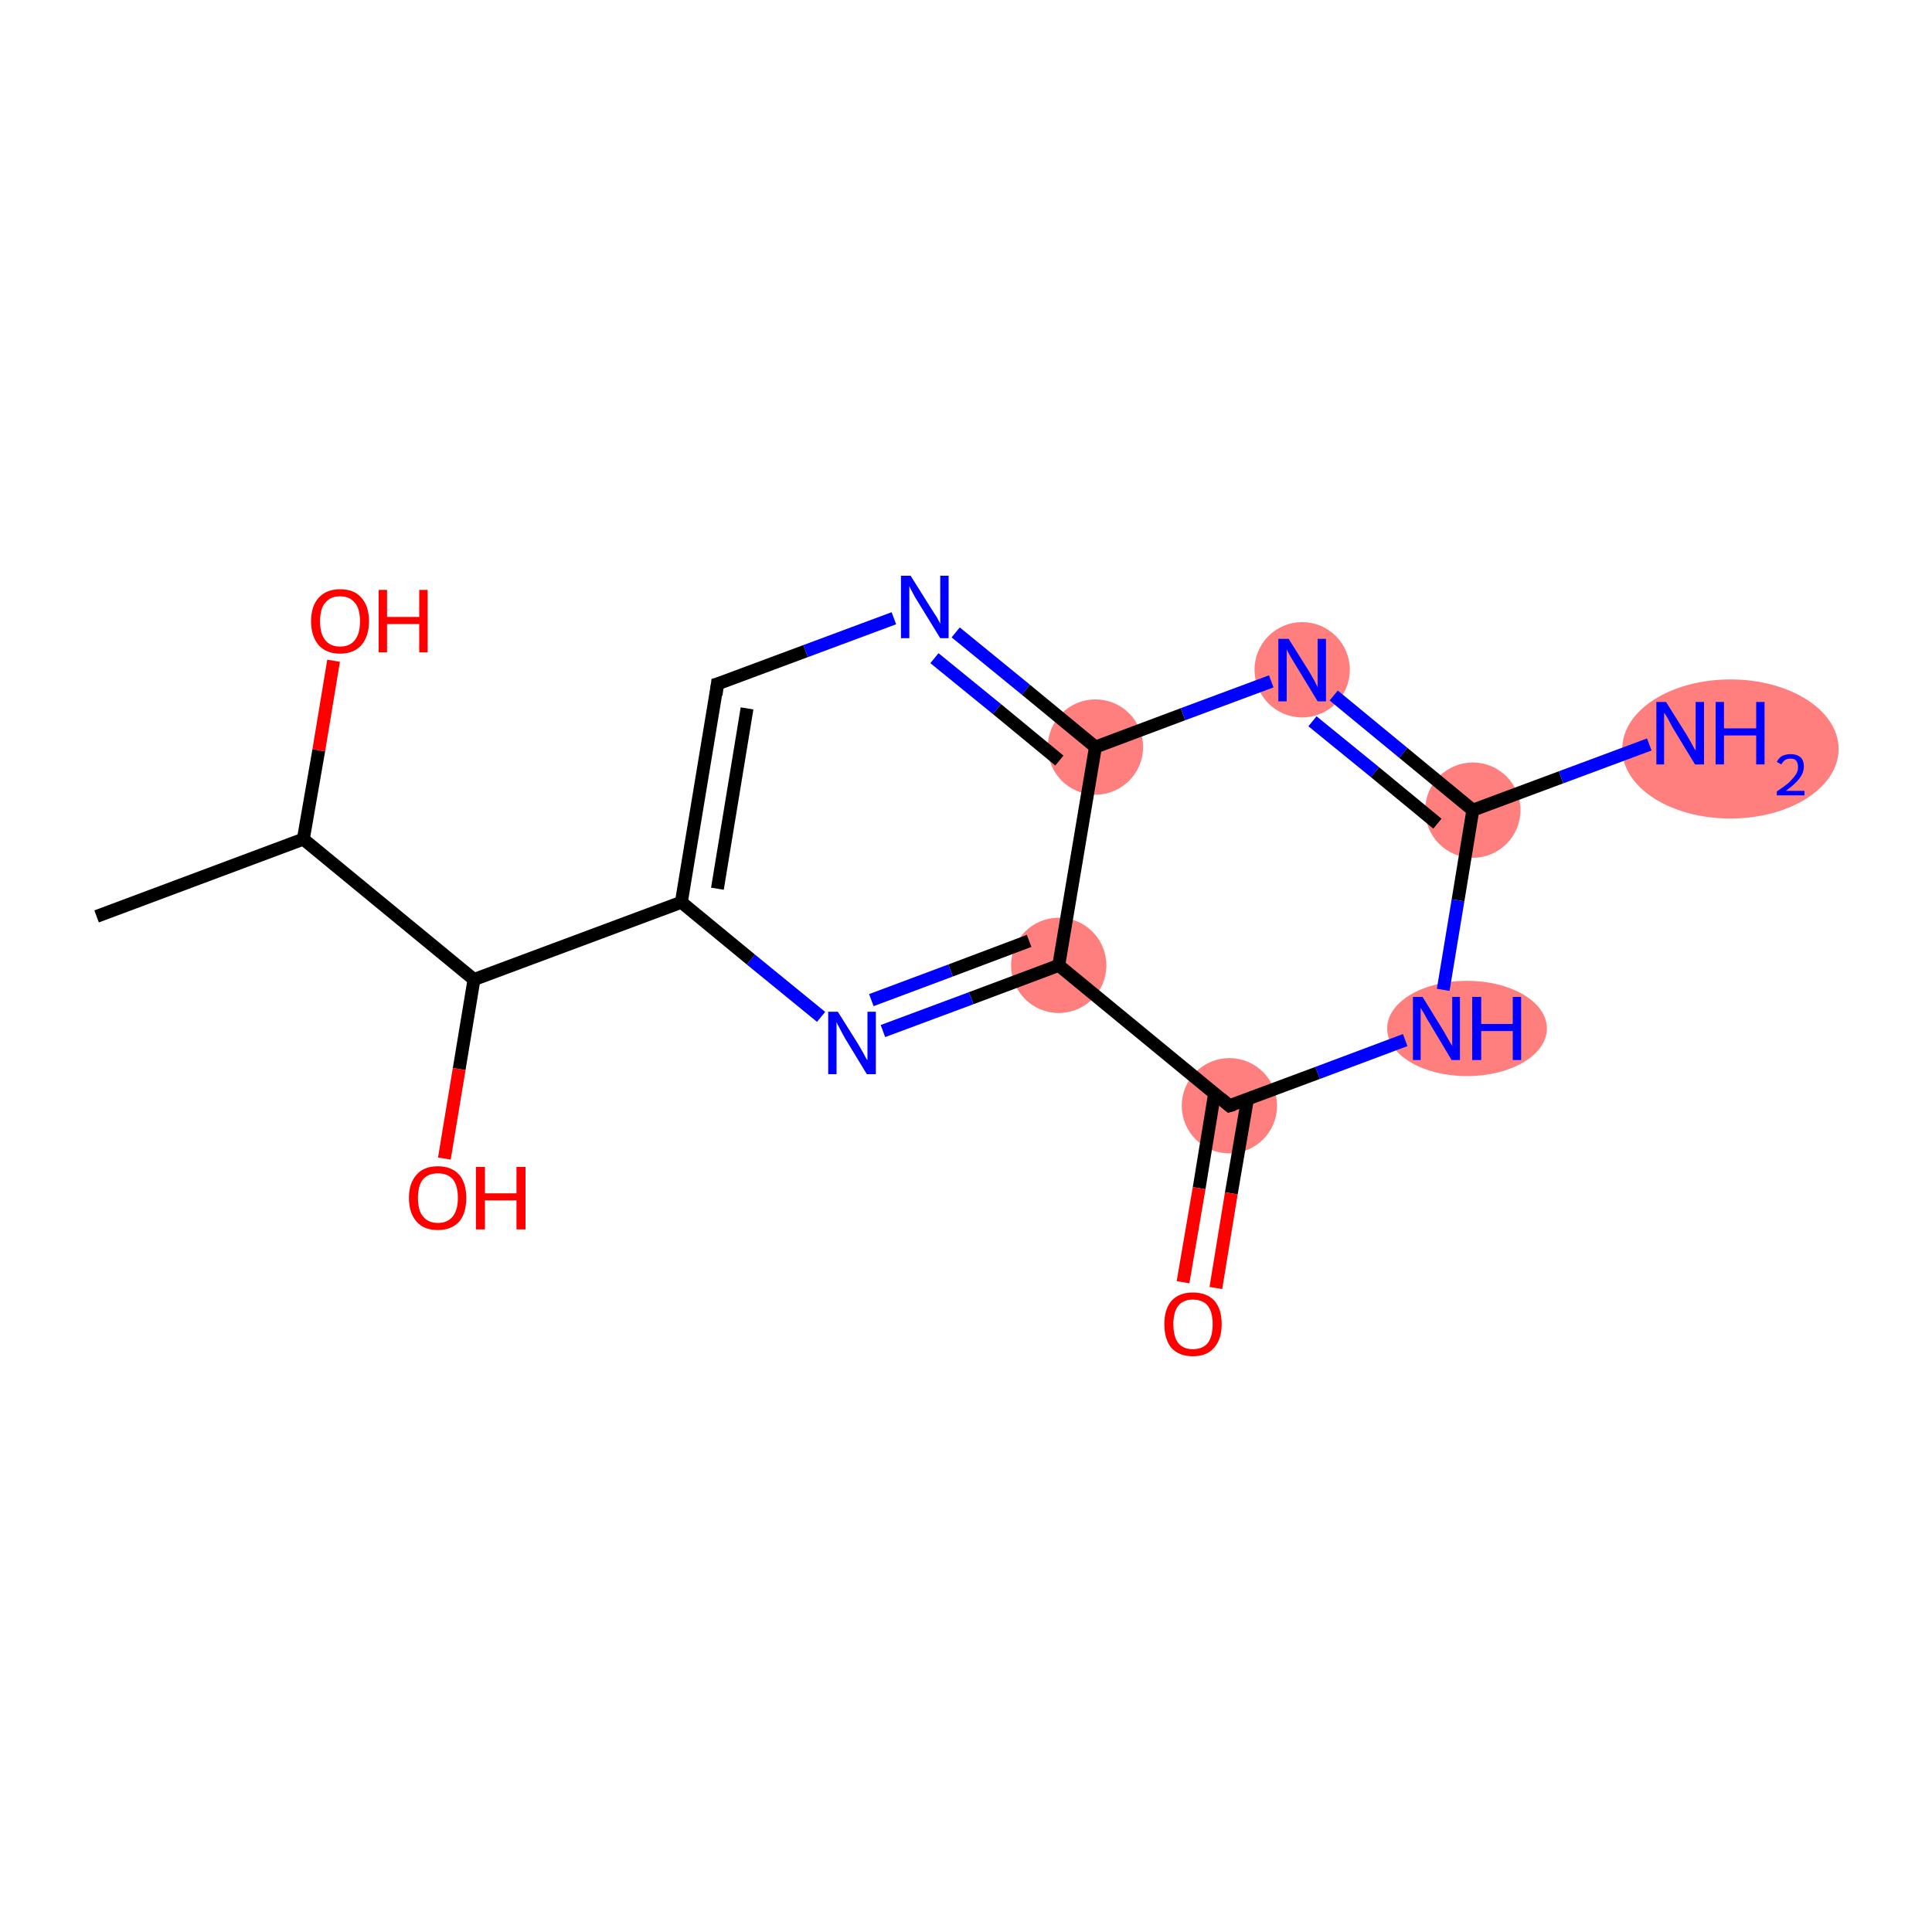 <?xml version='1.0' encoding='iso-8859-1'?>
<svg version='1.1' baseProfile='full'
              xmlns='http://www.w3.org/2000/svg'
                      xmlns:rdkit='http://www.rdkit.org/xml'
                      xmlns:xlink='http://www.w3.org/1999/xlink'
                  xml:space='preserve'
width='300px' height='300px' viewBox='0 0 300 300'>
<!-- END OF HEADER -->
<rect style='opacity:1.0;fill:#FFFFFF;stroke:none' width='300.0' height='300.0' x='0.0' y='0.0'> </rect>
<ellipse cx='170.1' cy='116.0' rx='6.9' ry='6.9' class='atom-8'  style='fill:#FF7F7F;fill-rule:evenodd;stroke:#FF7F7F;stroke-width:1.0px;stroke-linecap:butt;stroke-linejoin:miter;stroke-opacity:1' />
<ellipse cx='202.2' cy='104.0' rx='6.9' ry='6.9' class='atom-9'  style='fill:#FF7F7F;fill-rule:evenodd;stroke:#FF7F7F;stroke-width:1.0px;stroke-linecap:butt;stroke-linejoin:miter;stroke-opacity:1' />
<ellipse cx='228.7' cy='125.8' rx='6.9' ry='6.9' class='atom-10'  style='fill:#FF7F7F;fill-rule:evenodd;stroke:#FF7F7F;stroke-width:1.0px;stroke-linecap:butt;stroke-linejoin:miter;stroke-opacity:1' />
<ellipse cx='268.7' cy='116.3' rx='16.3' ry='10.3' class='atom-11'  style='fill:#FF7F7F;fill-rule:evenodd;stroke:#FF7F7F;stroke-width:1.0px;stroke-linecap:butt;stroke-linejoin:miter;stroke-opacity:1' />
<ellipse cx='227.8' cy='159.7' rx='11.9' ry='6.9' class='atom-12'  style='fill:#FF7F7F;fill-rule:evenodd;stroke:#FF7F7F;stroke-width:1.0px;stroke-linecap:butt;stroke-linejoin:miter;stroke-opacity:1' />
<ellipse cx='190.9' cy='171.7' rx='6.9' ry='6.9' class='atom-13'  style='fill:#FF7F7F;fill-rule:evenodd;stroke:#FF7F7F;stroke-width:1.0px;stroke-linecap:butt;stroke-linejoin:miter;stroke-opacity:1' />
<ellipse cx='164.4' cy='149.9' rx='6.9' ry='6.9' class='atom-15'  style='fill:#FF7F7F;fill-rule:evenodd;stroke:#FF7F7F;stroke-width:1.0px;stroke-linecap:butt;stroke-linejoin:miter;stroke-opacity:1' />
<path class='bond-0 atom-0 atom-1' d='M 15.0,142.3 L 47.1,130.3' style='fill:none;fill-rule:evenodd;stroke:#000000;stroke-width:2.0px;stroke-linecap:butt;stroke-linejoin:miter;stroke-opacity:1' />
<path class='bond-1 atom-1 atom-2' d='M 47.1,130.3 L 49.5,116.5' style='fill:none;fill-rule:evenodd;stroke:#000000;stroke-width:2.0px;stroke-linecap:butt;stroke-linejoin:miter;stroke-opacity:1' />
<path class='bond-1 atom-1 atom-2' d='M 49.5,116.5 L 51.8,102.6' style='fill:none;fill-rule:evenodd;stroke:#FF0000;stroke-width:2.0px;stroke-linecap:butt;stroke-linejoin:miter;stroke-opacity:1' />
<path class='bond-2 atom-1 atom-3' d='M 47.1,130.3 L 73.6,152.1' style='fill:none;fill-rule:evenodd;stroke:#000000;stroke-width:2.0px;stroke-linecap:butt;stroke-linejoin:miter;stroke-opacity:1' />
<path class='bond-3 atom-3 atom-4' d='M 73.6,152.1 L 71.3,166.0' style='fill:none;fill-rule:evenodd;stroke:#000000;stroke-width:2.0px;stroke-linecap:butt;stroke-linejoin:miter;stroke-opacity:1' />
<path class='bond-3 atom-3 atom-4' d='M 71.3,166.0 L 69.0,179.9' style='fill:none;fill-rule:evenodd;stroke:#FF0000;stroke-width:2.0px;stroke-linecap:butt;stroke-linejoin:miter;stroke-opacity:1' />
<path class='bond-4 atom-3 atom-5' d='M 73.6,152.1 L 105.8,140.1' style='fill:none;fill-rule:evenodd;stroke:#000000;stroke-width:2.0px;stroke-linecap:butt;stroke-linejoin:miter;stroke-opacity:1' />
<path class='bond-5 atom-5 atom-6' d='M 105.8,140.1 L 111.4,106.2' style='fill:none;fill-rule:evenodd;stroke:#000000;stroke-width:2.0px;stroke-linecap:butt;stroke-linejoin:miter;stroke-opacity:1' />
<path class='bond-5 atom-5 atom-6' d='M 111.4,138.0 L 116.0,110.0' style='fill:none;fill-rule:evenodd;stroke:#000000;stroke-width:2.0px;stroke-linecap:butt;stroke-linejoin:miter;stroke-opacity:1' />
<path class='bond-6 atom-6 atom-7' d='M 111.4,106.2 L 125.1,101.1' style='fill:none;fill-rule:evenodd;stroke:#000000;stroke-width:2.0px;stroke-linecap:butt;stroke-linejoin:miter;stroke-opacity:1' />
<path class='bond-6 atom-6 atom-7' d='M 125.1,101.1 L 138.8,96.0' style='fill:none;fill-rule:evenodd;stroke:#0000FF;stroke-width:2.0px;stroke-linecap:butt;stroke-linejoin:miter;stroke-opacity:1' />
<path class='bond-7 atom-7 atom-8' d='M 148.4,98.2 L 159.3,107.1' style='fill:none;fill-rule:evenodd;stroke:#0000FF;stroke-width:2.0px;stroke-linecap:butt;stroke-linejoin:miter;stroke-opacity:1' />
<path class='bond-7 atom-7 atom-8' d='M 159.3,107.1 L 170.1,116.0' style='fill:none;fill-rule:evenodd;stroke:#000000;stroke-width:2.0px;stroke-linecap:butt;stroke-linejoin:miter;stroke-opacity:1' />
<path class='bond-7 atom-7 atom-8' d='M 145.1,102.2 L 154.8,110.1' style='fill:none;fill-rule:evenodd;stroke:#0000FF;stroke-width:2.0px;stroke-linecap:butt;stroke-linejoin:miter;stroke-opacity:1' />
<path class='bond-7 atom-7 atom-8' d='M 154.8,110.1 L 164.5,118.1' style='fill:none;fill-rule:evenodd;stroke:#000000;stroke-width:2.0px;stroke-linecap:butt;stroke-linejoin:miter;stroke-opacity:1' />
<path class='bond-8 atom-8 atom-9' d='M 170.1,116.0 L 183.7,110.9' style='fill:none;fill-rule:evenodd;stroke:#000000;stroke-width:2.0px;stroke-linecap:butt;stroke-linejoin:miter;stroke-opacity:1' />
<path class='bond-8 atom-8 atom-9' d='M 183.7,110.9 L 197.4,105.8' style='fill:none;fill-rule:evenodd;stroke:#0000FF;stroke-width:2.0px;stroke-linecap:butt;stroke-linejoin:miter;stroke-opacity:1' />
<path class='bond-9 atom-9 atom-10' d='M 207.1,108.0 L 217.9,116.9' style='fill:none;fill-rule:evenodd;stroke:#0000FF;stroke-width:2.0px;stroke-linecap:butt;stroke-linejoin:miter;stroke-opacity:1' />
<path class='bond-9 atom-9 atom-10' d='M 217.9,116.9 L 228.7,125.8' style='fill:none;fill-rule:evenodd;stroke:#000000;stroke-width:2.0px;stroke-linecap:butt;stroke-linejoin:miter;stroke-opacity:1' />
<path class='bond-9 atom-9 atom-10' d='M 203.8,112.0 L 213.5,119.9' style='fill:none;fill-rule:evenodd;stroke:#0000FF;stroke-width:2.0px;stroke-linecap:butt;stroke-linejoin:miter;stroke-opacity:1' />
<path class='bond-9 atom-9 atom-10' d='M 213.5,119.9 L 223.2,127.9' style='fill:none;fill-rule:evenodd;stroke:#000000;stroke-width:2.0px;stroke-linecap:butt;stroke-linejoin:miter;stroke-opacity:1' />
<path class='bond-10 atom-10 atom-11' d='M 228.7,125.8 L 242.4,120.7' style='fill:none;fill-rule:evenodd;stroke:#000000;stroke-width:2.0px;stroke-linecap:butt;stroke-linejoin:miter;stroke-opacity:1' />
<path class='bond-10 atom-10 atom-11' d='M 242.4,120.7 L 256.1,115.6' style='fill:none;fill-rule:evenodd;stroke:#0000FF;stroke-width:2.0px;stroke-linecap:butt;stroke-linejoin:miter;stroke-opacity:1' />
<path class='bond-11 atom-10 atom-12' d='M 228.7,125.8 L 226.4,139.8' style='fill:none;fill-rule:evenodd;stroke:#000000;stroke-width:2.0px;stroke-linecap:butt;stroke-linejoin:miter;stroke-opacity:1' />
<path class='bond-11 atom-10 atom-12' d='M 226.4,139.8 L 224.1,153.7' style='fill:none;fill-rule:evenodd;stroke:#0000FF;stroke-width:2.0px;stroke-linecap:butt;stroke-linejoin:miter;stroke-opacity:1' />
<path class='bond-12 atom-12 atom-13' d='M 218.2,161.5 L 204.6,166.6' style='fill:none;fill-rule:evenodd;stroke:#0000FF;stroke-width:2.0px;stroke-linecap:butt;stroke-linejoin:miter;stroke-opacity:1' />
<path class='bond-12 atom-12 atom-13' d='M 204.6,166.6 L 190.9,171.7' style='fill:none;fill-rule:evenodd;stroke:#000000;stroke-width:2.0px;stroke-linecap:butt;stroke-linejoin:miter;stroke-opacity:1' />
<path class='bond-13 atom-13 atom-14' d='M 188.6,169.8 L 186.2,184.5' style='fill:none;fill-rule:evenodd;stroke:#000000;stroke-width:2.0px;stroke-linecap:butt;stroke-linejoin:miter;stroke-opacity:1' />
<path class='bond-13 atom-13 atom-14' d='M 186.2,184.5 L 183.7,199.1' style='fill:none;fill-rule:evenodd;stroke:#FF0000;stroke-width:2.0px;stroke-linecap:butt;stroke-linejoin:miter;stroke-opacity:1' />
<path class='bond-13 atom-13 atom-14' d='M 193.7,170.7 L 191.2,185.3' style='fill:none;fill-rule:evenodd;stroke:#000000;stroke-width:2.0px;stroke-linecap:butt;stroke-linejoin:miter;stroke-opacity:1' />
<path class='bond-13 atom-13 atom-14' d='M 191.2,185.3 L 188.8,200.0' style='fill:none;fill-rule:evenodd;stroke:#FF0000;stroke-width:2.0px;stroke-linecap:butt;stroke-linejoin:miter;stroke-opacity:1' />
<path class='bond-14 atom-13 atom-15' d='M 190.9,171.7 L 164.4,149.9' style='fill:none;fill-rule:evenodd;stroke:#000000;stroke-width:2.0px;stroke-linecap:butt;stroke-linejoin:miter;stroke-opacity:1' />
<path class='bond-15 atom-15 atom-16' d='M 164.4,149.9 L 150.8,155.0' style='fill:none;fill-rule:evenodd;stroke:#000000;stroke-width:2.0px;stroke-linecap:butt;stroke-linejoin:miter;stroke-opacity:1' />
<path class='bond-15 atom-15 atom-16' d='M 150.8,155.0 L 137.1,160.1' style='fill:none;fill-rule:evenodd;stroke:#0000FF;stroke-width:2.0px;stroke-linecap:butt;stroke-linejoin:miter;stroke-opacity:1' />
<path class='bond-15 atom-15 atom-16' d='M 159.8,146.1 L 147.6,150.7' style='fill:none;fill-rule:evenodd;stroke:#000000;stroke-width:2.0px;stroke-linecap:butt;stroke-linejoin:miter;stroke-opacity:1' />
<path class='bond-15 atom-15 atom-16' d='M 147.6,150.7 L 135.3,155.3' style='fill:none;fill-rule:evenodd;stroke:#0000FF;stroke-width:2.0px;stroke-linecap:butt;stroke-linejoin:miter;stroke-opacity:1' />
<path class='bond-16 atom-16 atom-5' d='M 127.5,157.9 L 116.6,149.0' style='fill:none;fill-rule:evenodd;stroke:#0000FF;stroke-width:2.0px;stroke-linecap:butt;stroke-linejoin:miter;stroke-opacity:1' />
<path class='bond-16 atom-16 atom-5' d='M 116.6,149.0 L 105.8,140.1' style='fill:none;fill-rule:evenodd;stroke:#000000;stroke-width:2.0px;stroke-linecap:butt;stroke-linejoin:miter;stroke-opacity:1' />
<path class='bond-17 atom-15 atom-8' d='M 164.4,149.9 L 170.1,116.0' style='fill:none;fill-rule:evenodd;stroke:#000000;stroke-width:2.0px;stroke-linecap:butt;stroke-linejoin:miter;stroke-opacity:1' />
<path d='M 111.2,107.9 L 111.4,106.2 L 112.1,106.0' style='fill:none;stroke:#000000;stroke-width:2.0px;stroke-linecap:butt;stroke-linejoin:miter;stroke-opacity:1;' />
<path d='M 191.6,171.5 L 190.9,171.7 L 189.6,170.6' style='fill:none;stroke:#000000;stroke-width:2.0px;stroke-linecap:butt;stroke-linejoin:miter;stroke-opacity:1;' />
<path class='atom-2' d='M 48.3 96.5
Q 48.3 94.1, 49.5 92.8
Q 50.7 91.5, 52.8 91.5
Q 55.0 91.5, 56.1 92.8
Q 57.3 94.1, 57.3 96.5
Q 57.3 98.8, 56.1 100.2
Q 54.9 101.5, 52.8 101.5
Q 50.7 101.5, 49.5 100.2
Q 48.3 98.8, 48.3 96.5
M 52.8 100.4
Q 54.3 100.4, 55.1 99.4
Q 55.9 98.4, 55.9 96.5
Q 55.9 94.5, 55.1 93.6
Q 54.3 92.6, 52.8 92.6
Q 51.3 92.6, 50.5 93.6
Q 49.7 94.5, 49.7 96.5
Q 49.7 98.4, 50.5 99.4
Q 51.3 100.4, 52.8 100.4
' fill='#FF0000'/>
<path class='atom-2' d='M 58.8 91.6
L 60.1 91.6
L 60.1 95.8
L 65.1 95.8
L 65.1 91.6
L 66.4 91.6
L 66.4 101.3
L 65.1 101.3
L 65.1 96.9
L 60.1 96.9
L 60.1 101.3
L 58.8 101.3
L 58.8 91.6
' fill='#FF0000'/>
<path class='atom-4' d='M 63.5 186.0
Q 63.5 183.7, 64.7 182.4
Q 65.8 181.1, 68.0 181.1
Q 70.1 181.1, 71.3 182.4
Q 72.4 183.7, 72.4 186.0
Q 72.4 188.4, 71.3 189.7
Q 70.1 191.0, 68.0 191.0
Q 65.8 191.0, 64.7 189.7
Q 63.5 188.4, 63.5 186.0
M 68.0 189.9
Q 69.5 189.9, 70.3 188.9
Q 71.1 187.9, 71.1 186.0
Q 71.1 184.1, 70.3 183.1
Q 69.5 182.2, 68.0 182.2
Q 66.5 182.2, 65.7 183.1
Q 64.9 184.1, 64.9 186.0
Q 64.9 188.0, 65.7 188.9
Q 66.5 189.9, 68.0 189.9
' fill='#FF0000'/>
<path class='atom-4' d='M 73.9 181.2
L 75.3 181.2
L 75.3 185.3
L 80.2 185.3
L 80.2 181.2
L 81.6 181.2
L 81.6 190.9
L 80.2 190.9
L 80.2 186.4
L 75.3 186.4
L 75.3 190.9
L 73.9 190.9
L 73.9 181.2
' fill='#FF0000'/>
<path class='atom-7' d='M 141.4 89.4
L 144.6 94.5
Q 144.9 95.0, 145.5 95.9
Q 146.0 96.8, 146.0 96.9
L 146.0 89.4
L 147.3 89.4
L 147.3 99.1
L 146.0 99.1
L 142.5 93.4
Q 142.1 92.8, 141.7 92.0
Q 141.3 91.3, 141.2 91.0
L 141.2 99.1
L 139.9 99.1
L 139.9 89.4
L 141.4 89.4
' fill='#0000FF'/>
<path class='atom-9' d='M 200.1 99.2
L 203.3 104.3
Q 203.6 104.8, 204.1 105.7
Q 204.6 106.7, 204.6 106.7
L 204.6 99.2
L 205.9 99.2
L 205.9 108.9
L 204.6 108.9
L 201.2 103.3
Q 200.8 102.6, 200.3 101.8
Q 199.9 101.1, 199.8 100.8
L 199.8 108.9
L 198.5 108.9
L 198.5 99.2
L 200.1 99.2
' fill='#0000FF'/>
<path class='atom-11' d='M 258.7 109.0
L 261.9 114.1
Q 262.2 114.6, 262.7 115.5
Q 263.2 116.5, 263.3 116.5
L 263.3 109.0
L 264.6 109.0
L 264.6 118.7
L 263.2 118.7
L 259.8 113.1
Q 259.4 112.4, 259.0 111.6
Q 258.6 110.9, 258.4 110.7
L 258.4 118.7
L 257.2 118.7
L 257.2 109.0
L 258.7 109.0
' fill='#0000FF'/>
<path class='atom-11' d='M 266.4 109.0
L 267.7 109.0
L 267.7 113.1
L 272.7 113.1
L 272.7 109.0
L 274.0 109.0
L 274.0 118.7
L 272.7 118.7
L 272.7 114.2
L 267.7 114.2
L 267.7 118.7
L 266.4 118.7
L 266.4 109.0
' fill='#0000FF'/>
<path class='atom-11' d='M 275.9 118.3
Q 276.2 117.7, 276.7 117.4
Q 277.3 117.1, 278.1 117.1
Q 279.0 117.1, 279.6 117.6
Q 280.1 118.1, 280.1 119.0
Q 280.1 120.0, 279.4 120.9
Q 278.7 121.8, 277.3 122.8
L 280.2 122.8
L 280.2 123.5
L 275.9 123.5
L 275.9 122.9
Q 277.1 122.1, 277.8 121.5
Q 278.5 120.8, 278.9 120.2
Q 279.2 119.7, 279.2 119.1
Q 279.2 118.5, 278.9 118.1
Q 278.6 117.8, 278.1 117.8
Q 277.5 117.8, 277.2 118.0
Q 276.9 118.2, 276.6 118.7
L 275.9 118.3
' fill='#0000FF'/>
<path class='atom-12' d='M 220.9 154.8
L 224.1 160.0
Q 224.4 160.5, 224.9 161.4
Q 225.4 162.3, 225.5 162.4
L 225.5 154.8
L 226.7 154.8
L 226.7 164.6
L 225.4 164.6
L 222.0 158.9
Q 221.6 158.3, 221.2 157.5
Q 220.8 156.8, 220.6 156.5
L 220.6 164.6
L 219.4 164.6
L 219.4 154.8
L 220.9 154.8
' fill='#0000FF'/>
<path class='atom-12' d='M 228.6 154.8
L 230.0 154.8
L 230.0 159.0
L 234.9 159.0
L 234.9 154.8
L 236.2 154.8
L 236.2 164.6
L 234.9 164.6
L 234.9 160.1
L 230.0 160.1
L 230.0 164.6
L 228.6 164.6
L 228.6 154.8
' fill='#0000FF'/>
<path class='atom-14' d='M 180.8 205.6
Q 180.8 203.3, 181.9 202.0
Q 183.1 200.7, 185.2 200.7
Q 187.4 200.7, 188.6 202.0
Q 189.7 203.3, 189.7 205.6
Q 189.7 208.0, 188.5 209.3
Q 187.4 210.6, 185.2 210.6
Q 183.1 210.6, 181.9 209.3
Q 180.8 208.0, 180.8 205.6
M 185.2 209.5
Q 186.7 209.5, 187.5 208.6
Q 188.3 207.6, 188.3 205.6
Q 188.3 203.7, 187.5 202.7
Q 186.7 201.8, 185.2 201.8
Q 183.8 201.8, 183.0 202.7
Q 182.2 203.7, 182.2 205.6
Q 182.2 207.6, 183.0 208.6
Q 183.8 209.5, 185.2 209.5
' fill='#FF0000'/>
<path class='atom-16' d='M 130.1 157.1
L 133.3 162.2
Q 133.6 162.7, 134.1 163.6
Q 134.6 164.6, 134.7 164.6
L 134.7 157.1
L 136.0 157.1
L 136.0 166.8
L 134.6 166.8
L 131.2 161.2
Q 130.8 160.5, 130.4 159.7
Q 130.0 159.0, 129.9 158.7
L 129.9 166.8
L 128.6 166.8
L 128.6 157.1
L 130.1 157.1
' fill='#0000FF'/>
</svg>
